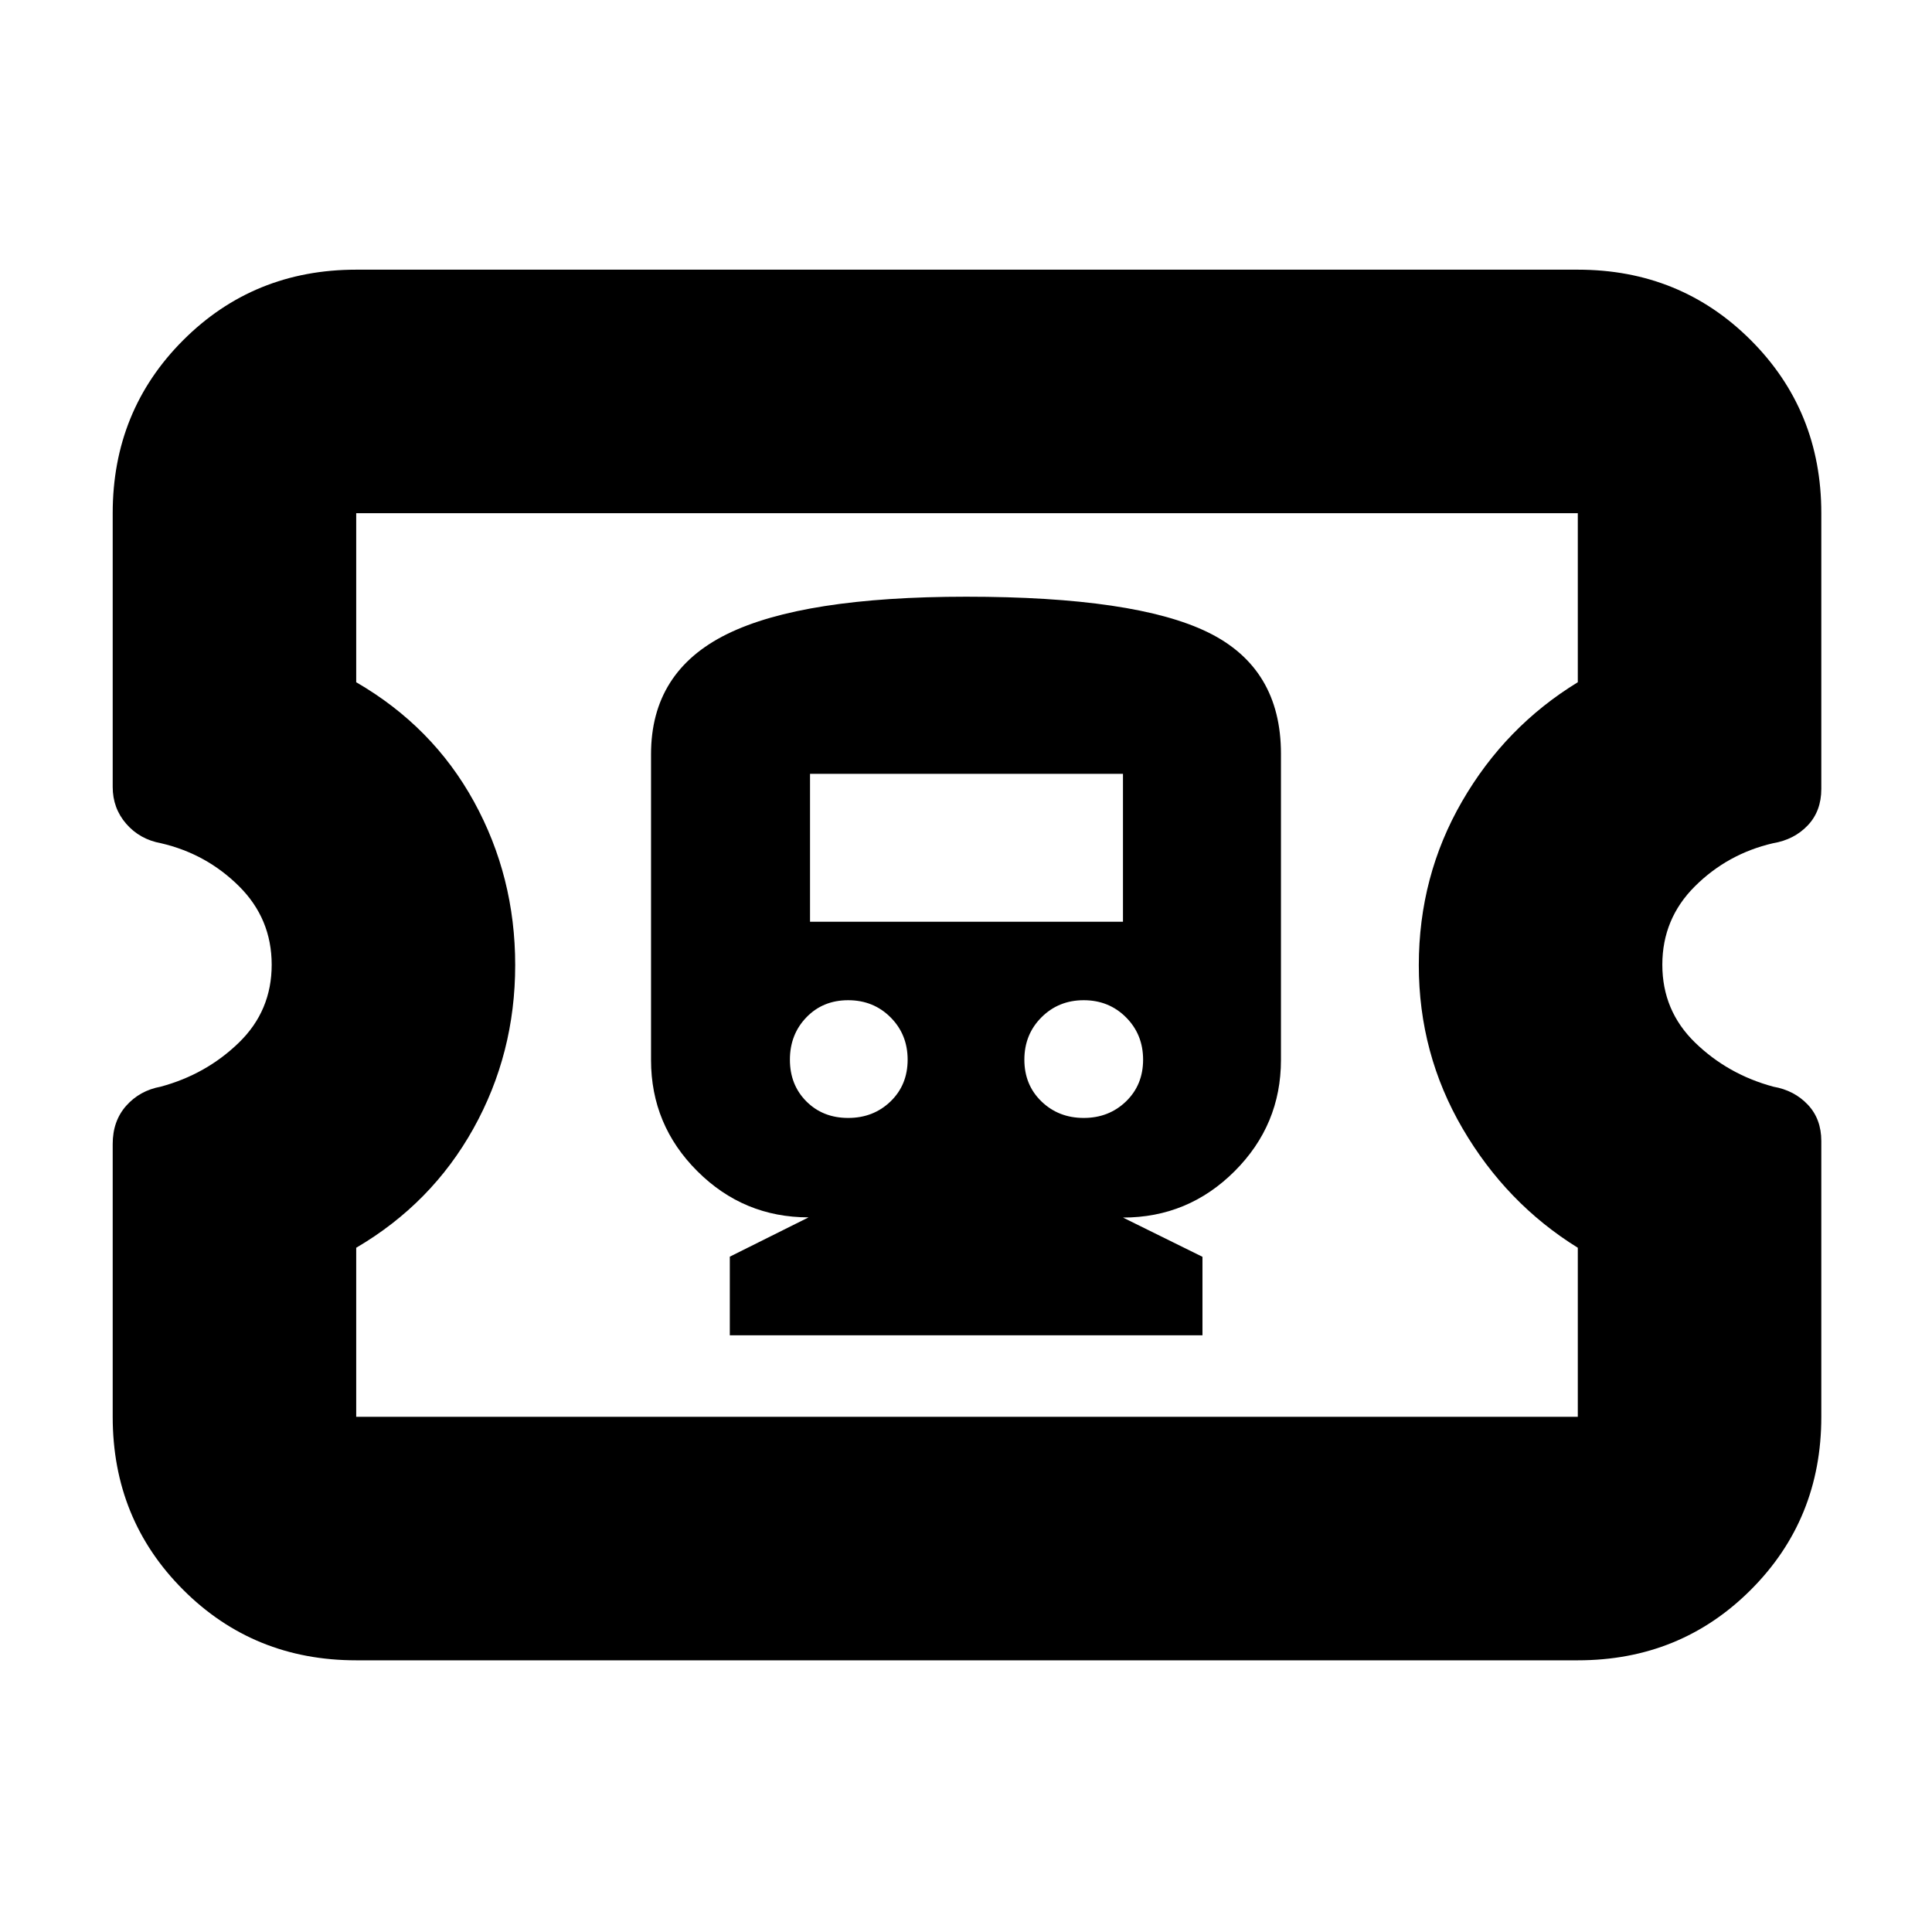 <svg xmlns="http://www.w3.org/2000/svg" height="24" viewBox="0 -960 960 960" width="24"><path d="M362.64-296.5H597.5v-39L558-355q32.38 0 55.44-23 23.06-23.01 23.06-55.31V-585.5q0-42.5-36.16-60.25-36.17-17.75-120.22-17.75-81.12 0-118.87 18.58t-37.75 59.65v152q0 32.27 23 55.22 22.99 22.95 55.29 22.95l-39.15 19.53v39.07Zm58.81-108q-12.54 0-20.75-8.2-8.2-8.21-8.2-20.75 0-12.55 8.2-21.05 8.21-8.5 20.75-8.5 12.55 0 21.05 8.5t8.5 21.05q0 12.54-8.5 20.75-8.5 8.2-21.05 8.2Zm117.05 0q-12.5 0-21-8.2-8.5-8.21-8.5-20.75 0-12.55 8.5-21.05t21-8.5q12.5 0 21 8.5t8.5 21.05q0 12.54-8.5 20.75-8.5 8.2-21 8.2Zm-136-97.5v-73.5H558v73.5H402.5ZM177-135q-50.94 0-85.97-35.03T56-256v-135.55q0-11.45 6.72-19.01 6.72-7.55 17.11-9.47 22.64-6.11 38.9-21.92Q135-457.75 135-480.63q0-22.87-16.22-39T80-541q-10.56-1.93-17.28-9.66Q56-558.38 56-569v-136q0-50.94 35.03-85.97T177-826h607q50.94 0 85.97 35.03T905-705v137q0 11-6.72 18.11-6.72 7.11-17.28 8.89-22.56 5.24-38.78 21.37-16.22 16.13-16.22 39 0 22.88 16.27 38.68 16.26 15.81 38.9 21.92 10.39 1.81 17.11 8.92Q905-404 905-393v137q0 50.94-35.03 85.97T784-135H177Zm0-121h607v-84q-35.5-22-57.25-59.25T705-480.38q0-44.25 21.5-81.43Q748-599 784-621v-84H177v84q38 22 58.5 59.3 20.5 37.31 20.5 81.25 0 43.95-20.75 81.2T177-340v84Zm303.5-224.5Z"/></svg>